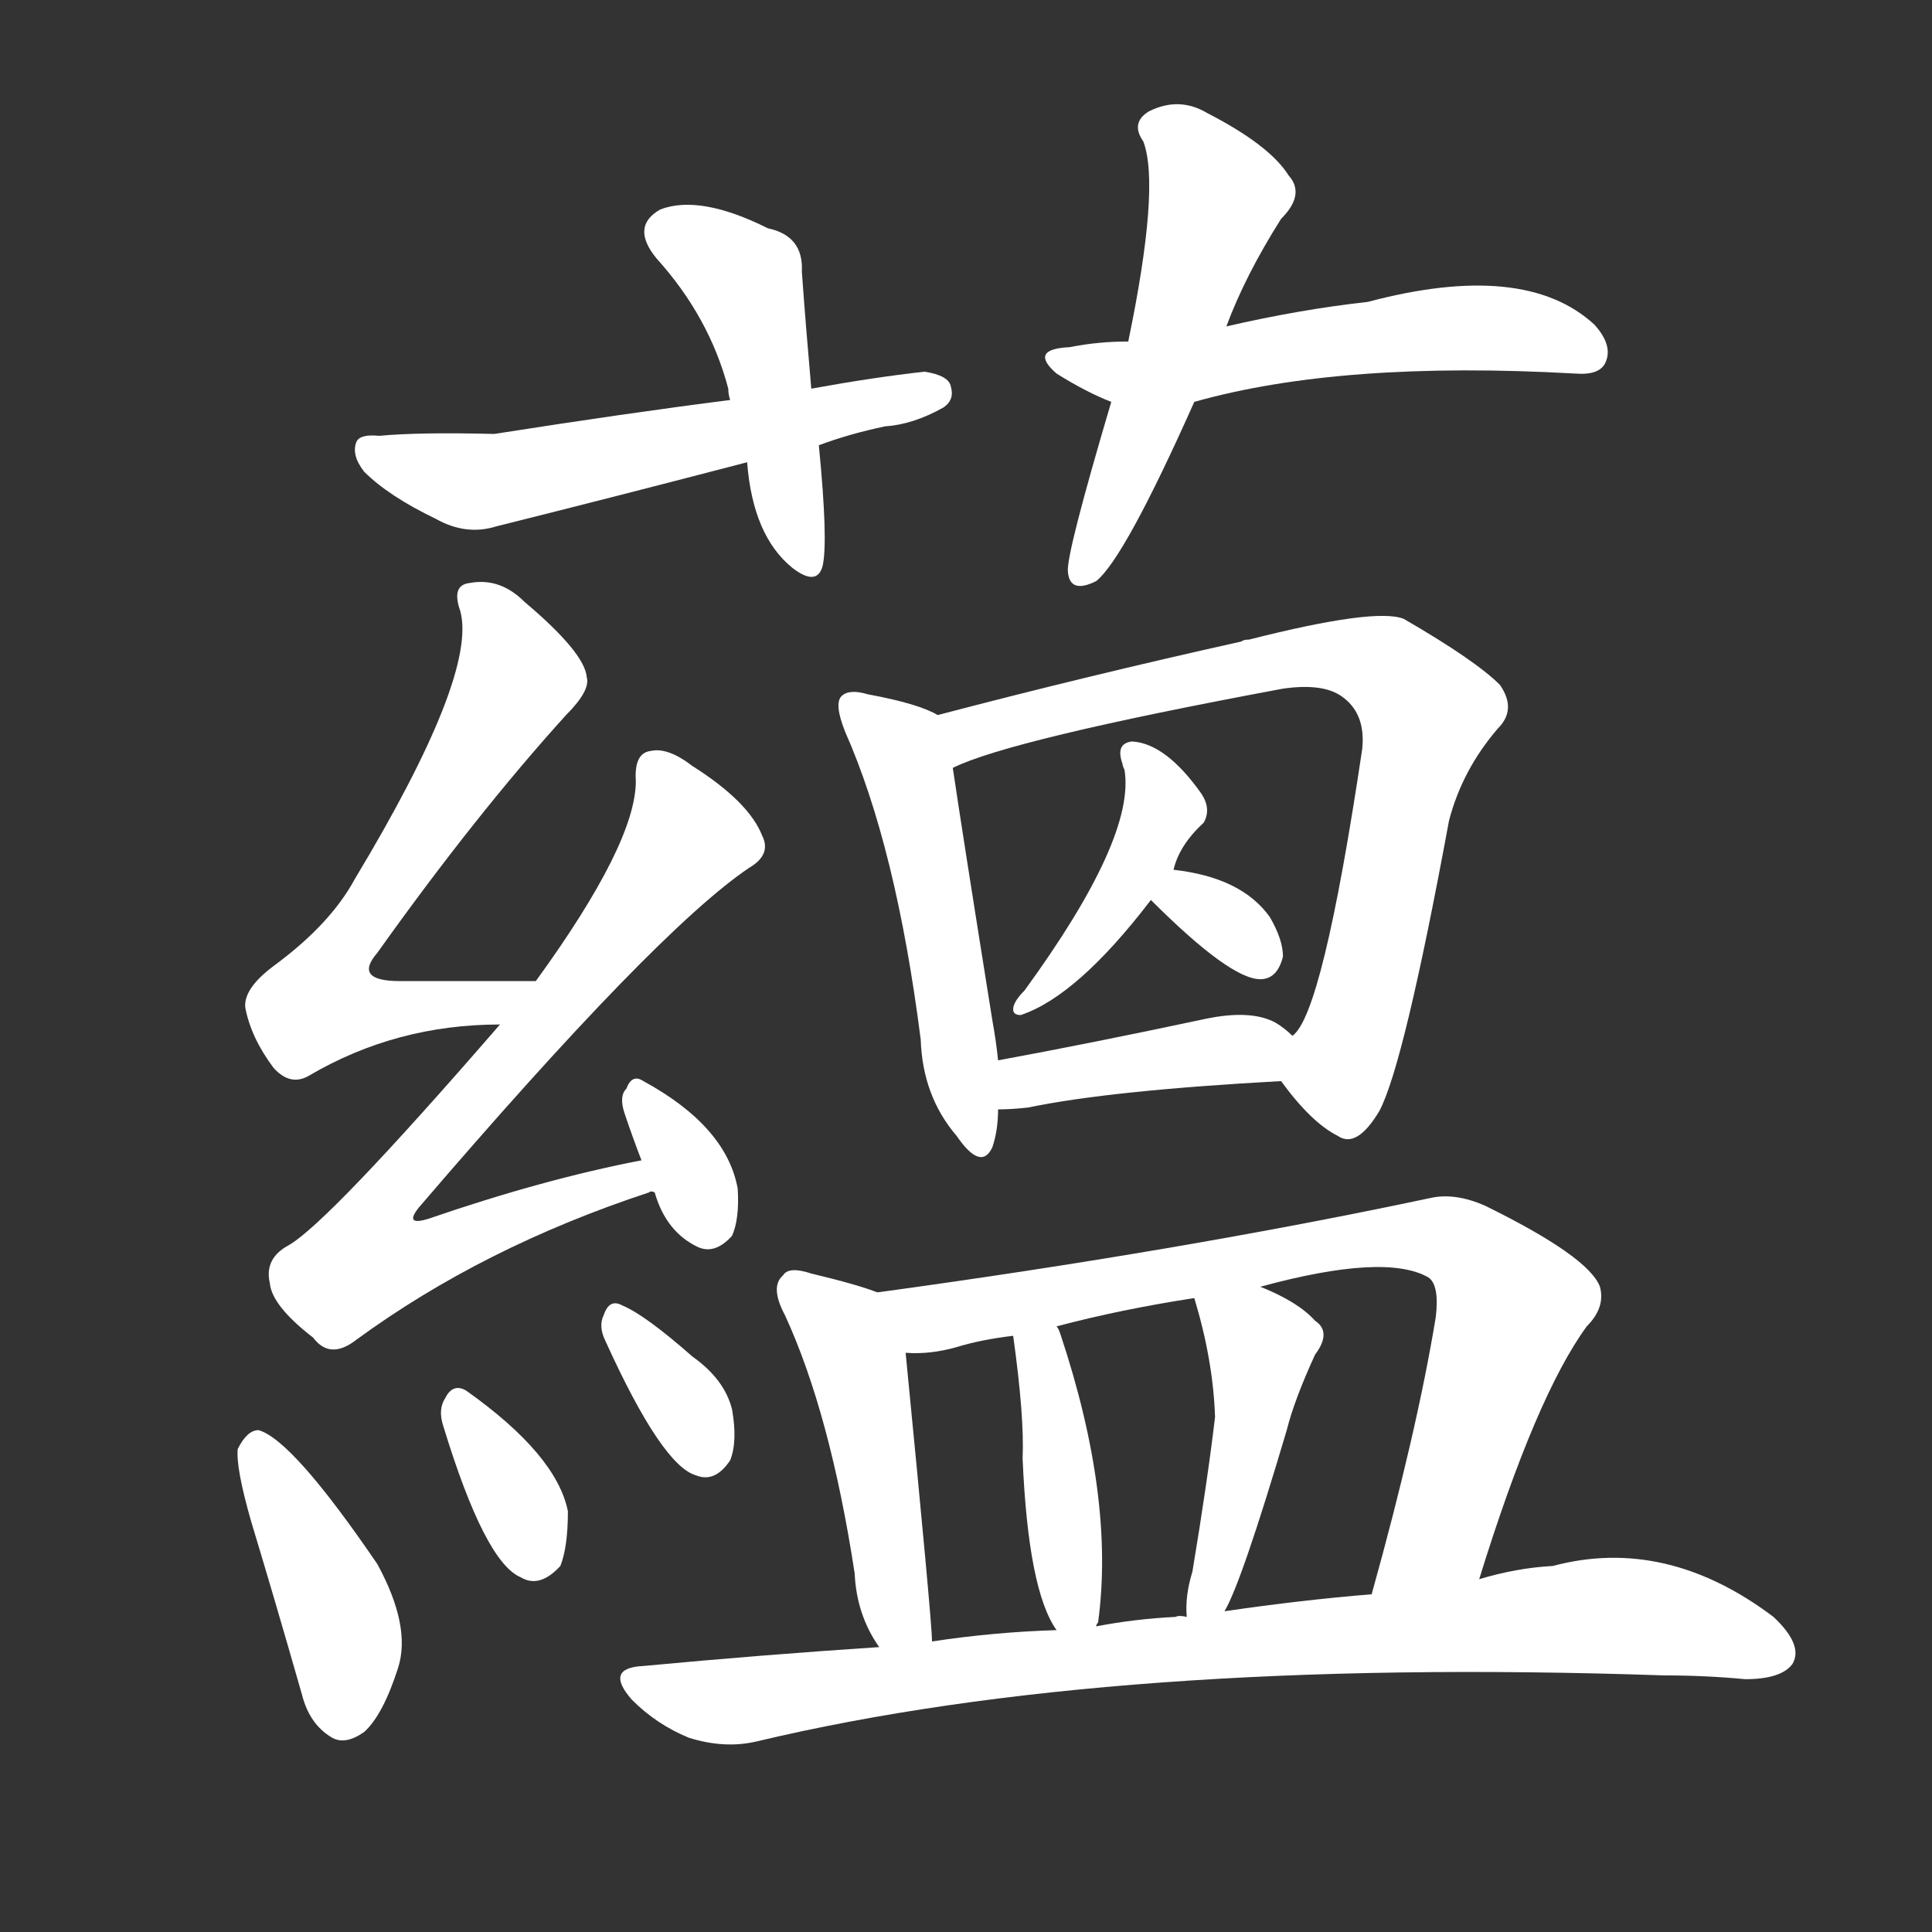 <svg version="1.1" viewBox="0 0 1024 1024" xmlns="http://www.w3.org/2000/svg">
  <rect x="0" y="0" width="1024" height="1024" fill="#333333" stroke="none"/>
  <g transform="scale(1, -1) translate(0, -900)">
    <style type="text/css">
        .stroke1 {fill: #FFFFFF;}
        .stroke2 {fill: #FFFFFF;}
        .stroke3 {fill: #FFFFFF;}
        .stroke4 {fill: #FFFFFF;}
        .stroke5 {fill: #FFFFFF;}
        .stroke6 {fill: #FFFFFF;}
        .stroke7 {fill: #FFFFFF;}
        .stroke8 {fill: #FFFFFF;}
        .stroke9 {fill: #FFFFFF;}
        .stroke10 {fill: #FFFFFF;}
        .stroke11 {fill: #FFFFFF;}
        .stroke12 {fill: #FFFFFF;}
        .stroke13 {fill: #FFFFFF;}
        .stroke14 {fill: #FFFFFF;}
        .stroke15 {fill: #FFFFFF;}
        .stroke16 {fill: #FFFFFF;}
        .stroke17 {fill: #FFFFFF;}
        .stroke18 {fill: #FFFFFF;}
        .stroke19 {fill: #FFFFFF;}
        .stroke20 {fill: #FFFFFF;}
        text {
            font-family: Helvetica;
            font-size: 50px;
            fill: #FFFFFF;}
            paint-order: stroke;
            stroke: #000000;
            stroke-width: 4px;
            stroke-linecap: butt;
            stroke-linejoin: miter;
            font-weight: 800;
        }
    </style>

    <path d="M 430 694 Q 427 728 425 756 Q 426 775 407 779 Q 371 797 350 789 Q 334 780 348 763 Q 376 732 386 694 Q 386 691 387 688 L 396 655 Q 399 616 420 599 Q 433 589 436 600 Q 439 613 434 664 L 430 694 Z" class="stroke1"/>
    <path d="M 434 664 Q 450 670 469 674 Q 484 675 500 684 Q 506 688 504 695 Q 503 701 490 703 Q 463 700 430 694 L 387 688 Q 332 681 262 670 Q 222 671 201 669 Q 191 670 189 666 Q 186 659 193 650 Q 206 637 231 625 Q 247 616 263 621 Q 327 637 396 655 L 434 664 Z" class="stroke2"/>
    <path d="M 650 727 Q 660 754 679 784 Q 692 797 683 807 Q 673 823 640 840 Q 625 849 609 841 Q 599 835 606 825 Q 615 801 598 719 L 589 687 Q 565 606 566 597 Q 567 585 581 592 Q 596 604 633 687 L 650 727 Z" class="stroke3"/>
    <path d="M 633 687 Q 711 709 835 702 Q 848 701 851 708 Q 855 717 845 728 Q 808 762 725 740 Q 689 736 650 727 L 598 719 Q 582 719 567 716 Q 545 715 560 702 Q 576 692 589 687 C 606 680 606 680 633 687 Z" class="stroke4"/>
    <path d="M 284 380 Q 244 380 212 380 Q 187 380 200 395 Q 252 468 300 521 Q 313 534 311 541 Q 310 554 278 581 Q 265 594 249 591 Q 239 590 244 576 Q 253 542 188 434 Q 175 410 145 388 Q 129 376 130 366 Q 133 350 145 334 Q 154 324 164 330 Q 210 357 265 357 C 295 358 314 380 284 380 Z" class="stroke5"/>
    <path d="M 340 285 Q 288 275 227 254 Q 214 250 222 260 Q 348 407 397 440 Q 409 447 404 457 Q 397 475 367 494 Q 354 504 345 502 Q 336 501 337 486 Q 337 453 284 380 L 265 357 Q 174 252 153 240 Q 140 233 143 220 Q 144 208 166 191 Q 175 179 189 190 Q 256 239 344 268 Q 345 269 347 268 C 376 276 369 291 340 285 Z" class="stroke6"/>
    <path d="M 347 268 Q 353 247 370 239 Q 379 235 388 245 Q 392 254 391 270 Q 385 303 341 327 Q 335 331 332 323 Q 328 319 331 310 Q 335 298 340 285 L 347 268 Z" class="stroke7"/>
    <path d="M 133 94 Q 146 51 160 2 Q 164 -14 176 -21 Q 183 -25 193 -18 Q 203 -9 211 16 Q 218 38 200 71 Q 155 137 137 142 Q 131 142 126 132 Q 125 122 133 94 Z" class="stroke8"/>
    <path d="M 235 144 Q 257 72 276 64 Q 286 58 297 70 Q 301 80 301 99 Q 295 129 247 163 Q 240 167 236 159 Q 232 153 235 144 Z" class="stroke9"/>
    <path d="M 321 189 Q 351 123 369 118 Q 379 114 387 126 Q 391 136 388 153 Q 384 169 367 181 Q 342 203 330 208 Q 323 212 320 203 Q 317 197 321 189 Z" class="stroke10"/>
    <path d="M 497 521 Q 487 527 460 532 Q 450 535 446 531 Q 442 527 448 512 Q 475 451 488 349 Q 489 319 507 298 Q 520 279 526 292 Q 529 301 529 312 L 529 338 Q 528 348 526 359 Q 510 459 505 493 C 501 519 501 519 497 521 Z" class="stroke11"/>
    <path d="M 679 327 Q 695 305 709 298 Q 719 291 731 311 Q 744 335 768 465 Q 775 492 794 514 Q 804 524 795 537 Q 782 550 744 572 Q 729 578 662 561 Q 659 561 658 560 Q 577 542 497 521 C 468 513 477 482 505 493 Q 535 508 680 535 Q 701 538 711 531 Q 724 522 722 503 Q 701 362 685 351 C 674 333 674 333 679 327 Z" class="stroke12"/>
    <path d="M 622 439 Q 625 452 638 464 Q 642 471 637 479 Q 618 506 600 507 Q 591 506 595 495 Q 595 494 596 492 Q 602 456 543 375 Q 537 369 537 365 Q 537 362 541 362 Q 571 372 610 423 L 622 439 Z" class="stroke13"/>
    <path d="M 610 423 Q 652 381 668 381 Q 677 381 680 393 Q 680 402 673 414 Q 658 435 622 439 C 592 443 590 443 610 423 Z" class="stroke14"/>
    <path d="M 529 312 Q 536 312 545 313 Q 588 322 679 327 C 709 329 707 331 685 351 Q 681 355 676 358 Q 663 365 639 360 Q 578 347 529 338 C 499 333 499 311 529 312 Z" class="stroke15"/>
    <path d="M 465 215 Q 455 219 430 225 Q 418 229 415 224 Q 408 218 416 203 Q 440 151 453 66 Q 454 44 466 27 C 482 2 496 0 494 30 Q 494 40 480 183 C 477 211 477 211 465 215 Z" class="stroke16"/>
    <path d="M 784 63 Q 814 160 841 197 Q 851 207 848 218 Q 842 234 787 261 Q 771 268 758 265 Q 626 237 465 215 C 435 211 450 182 480 183 Q 493 182 507 186 Q 520 190 537 192 L 560 197 Q 594 206 633 212 L 668 218 Q 734 236 757 223 Q 763 219 761 202 Q 751 141 727 55 C 719 26 775 34 784 63 Z" class="stroke17"/>
    <path d="M 581 38 Q 581 39 582 40 Q 591 106 562 193 Q 561 196 560 197 C 547 224 533 222 537 192 Q 543 149 542 127 Q 545 57 560 36 C 574 13 574 13 581 38 Z" class="stroke18"/>
    <path d="M 649 46 Q 658 61 682 142 Q 686 158 697 182 Q 706 194 697 200 Q 688 210 668 218 C 640 230 626 236 633 212 Q 643 179 644 149 Q 640 115 632 67 Q 628 54 629 43 C 630 13 635 19 649 46 Z" class="stroke19"/>
    <path d="M 466 27 Q 405 23 341 17 Q 320 16 335 -1 Q 348 -14 365 -21 Q 384 -27 401 -23 Q 590 22 882 12 Q 904 12 925 10 Q 944 10 950 18 Q 956 28 940 43 Q 883 86 823 70 Q 804 69 784 63 L 727 55 Q 690 52 649 46 L 629 43 Q 625 44 623 43 Q 602 42 581 38 L 560 36 Q 527 35 494 30 L 466 27 Z" class="stroke20"/>
</g></svg>